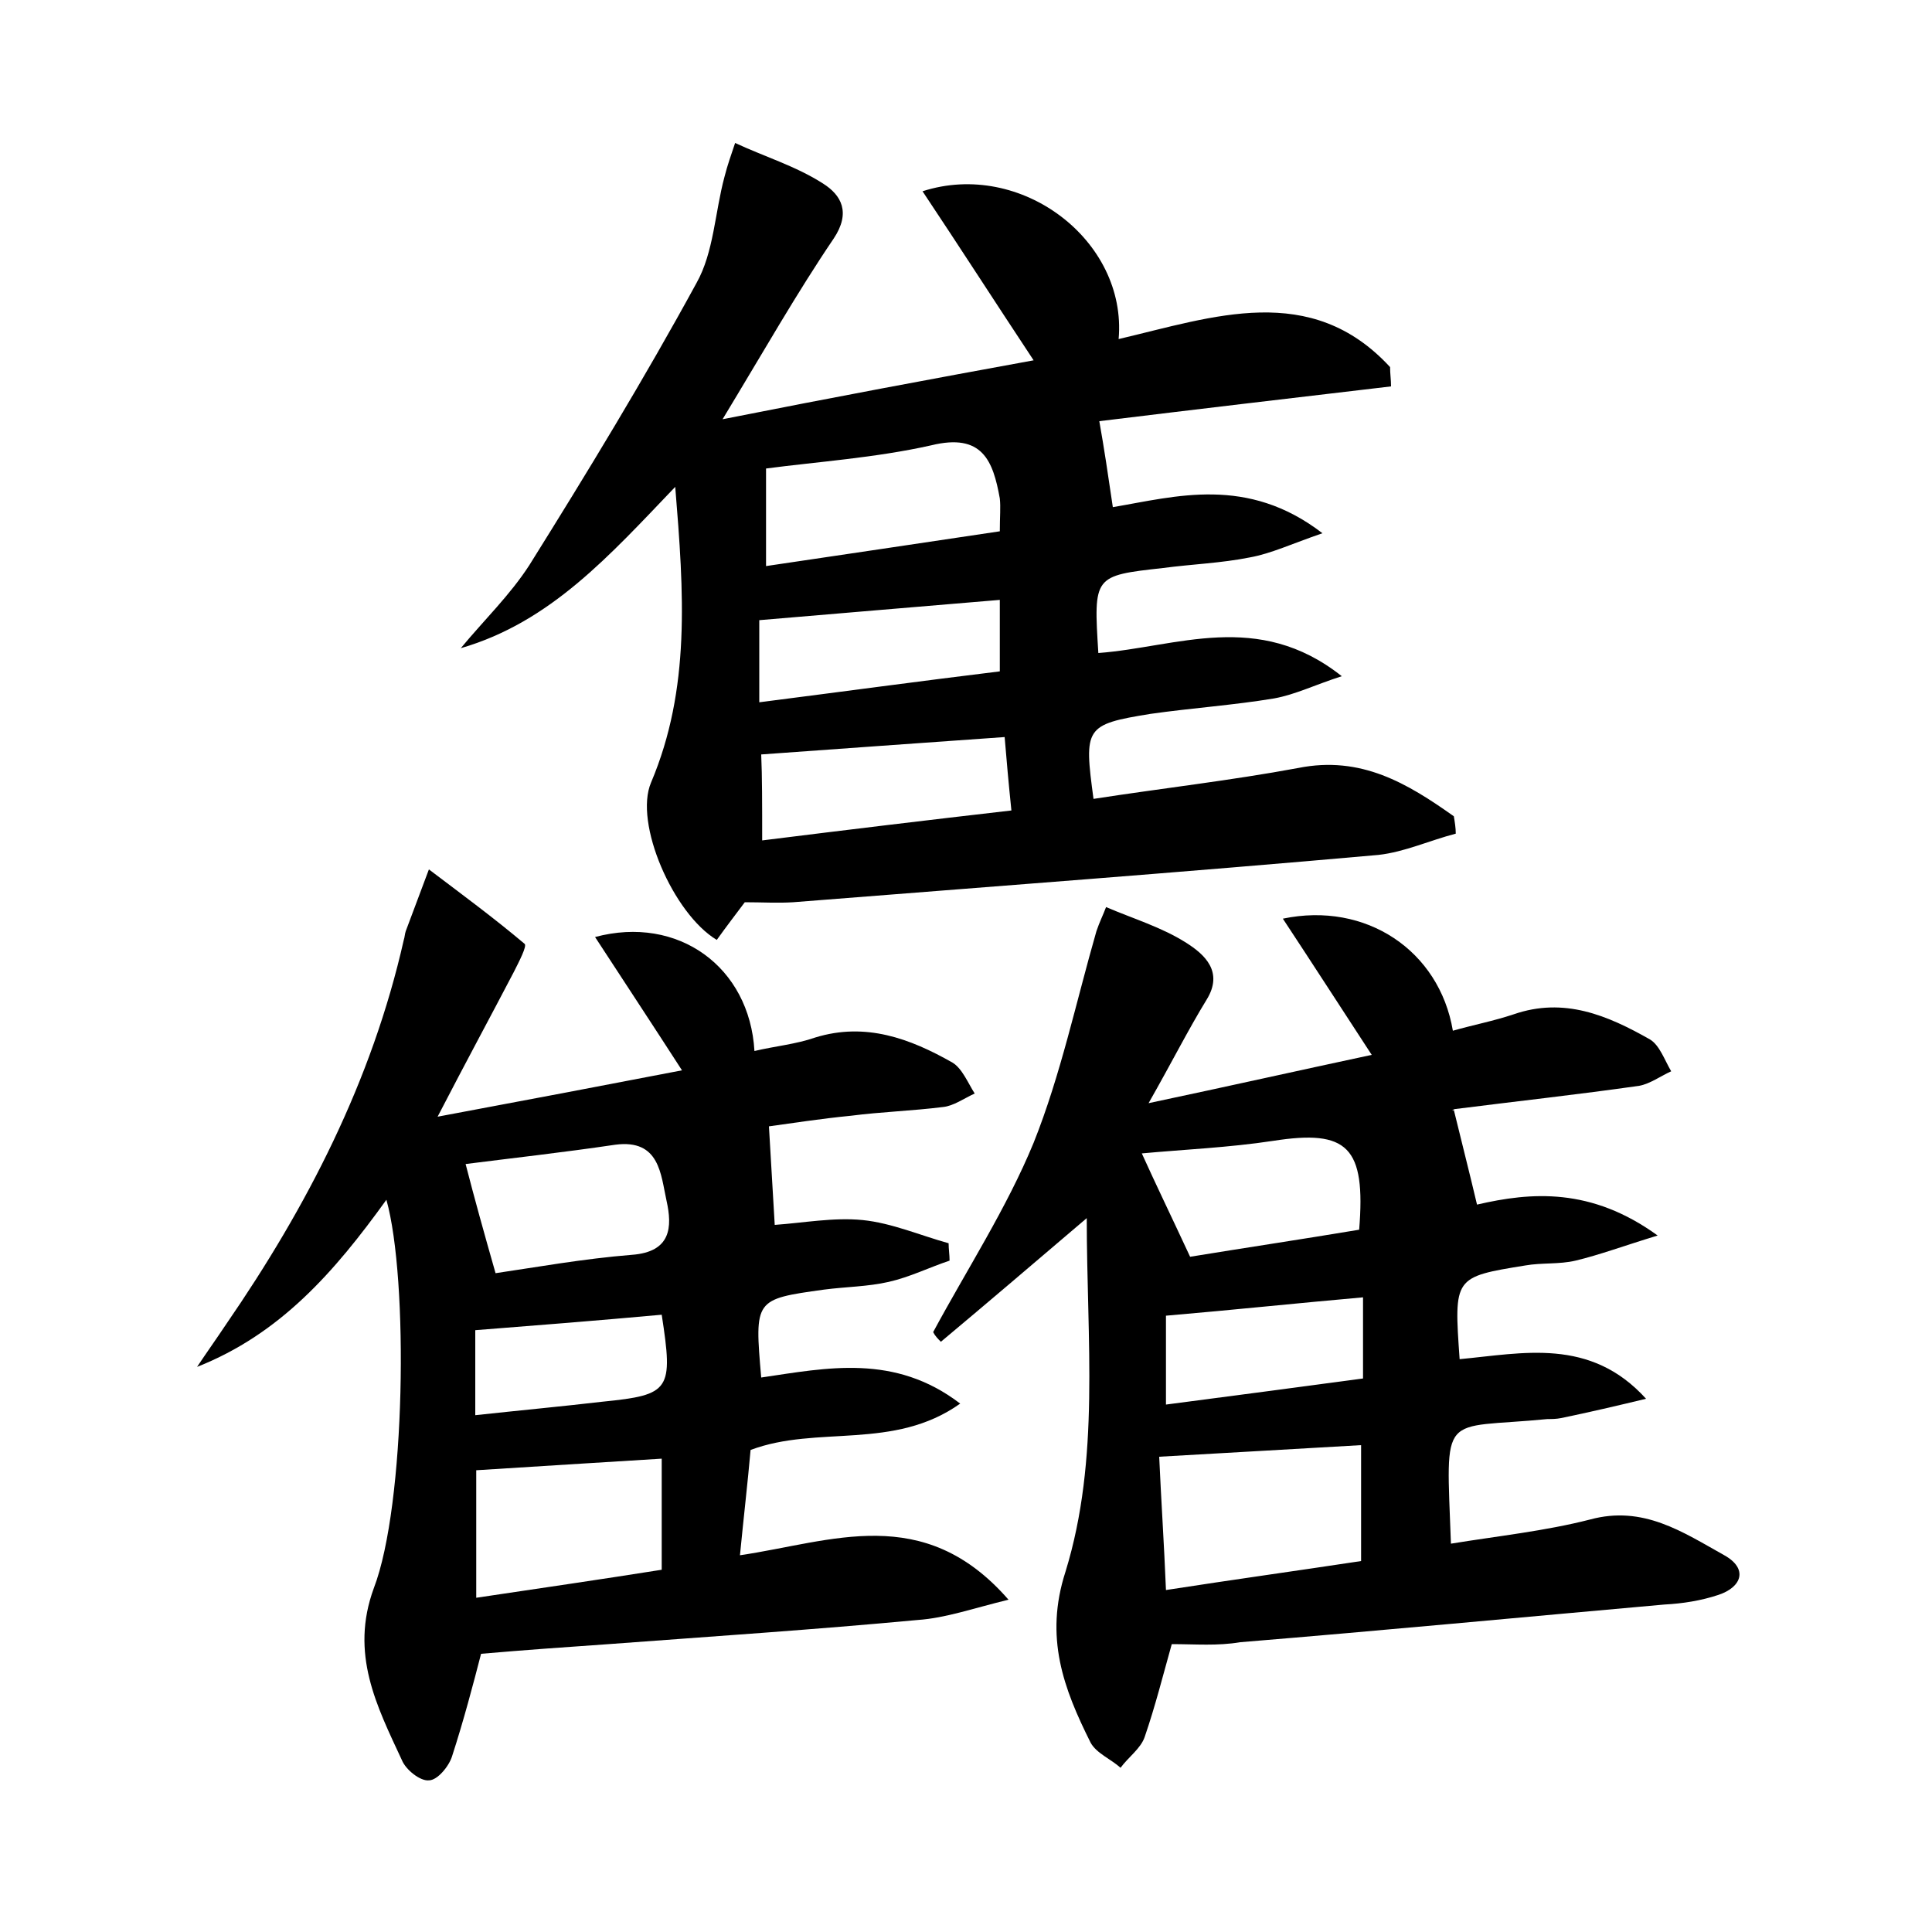 <?xml version="1.0" encoding="utf-8"?>
<!-- Generator: Adobe Illustrator 22.0.0, SVG Export Plug-In . SVG Version: 6.00 Build 0)  -->
<svg version="1.1" id="图层_1" xmlns="http://www.w3.org/2000/svg" xmlns:xlink="http://www.w3.org/1999/xlink" x="0px" y="0px"
	 viewBox="0 0 200 200" style="enable-background:new 0 0 200 200;" xml:space="preserve">
<style type="text/css">
	.st0{fill:#FFFFFF;}
</style>
<g>
	
	<path d="M107,37.3c-4.1-6.2-7.7-11.8-11.5-17.5c10.2-3.3,21.2,5.1,20.3,15.3c9.8-2.3,19.9-6,28.1,2.9c0,0.7,0.1,1.3,0.1,2
		c-10.2,1.2-20.4,2.4-30.2,3.6c0.5,2.8,0.9,5.5,1.4,8.9c6.5-1.1,13.9-3.3,21.7,2.7c-3.2,1.1-5.3,2.1-7.5,2.5c-3,0.6-6,0.7-9,1.1
		c-7.2,0.8-7.2,0.8-6.7,8.8c8.1-0.6,16.5-4.5,25.2,2.4c-2.8,0.9-4.8,1.9-7,2.3c-4.2,0.7-8.6,1-12.8,1.6c-6.8,1.1-6.9,1.4-5.9,8.8
		c7.1-1.1,14.2-1.9,21.2-3.2c6.5-1.3,11.3,1.6,16.1,5c0.1,0.6,0.2,1.2,0.2,1.8c-2.7,0.7-5.3,1.9-8,2.2c-20.2,1.8-40.4,3.3-60.6,4.9
		c-1.6,0.1-3.2,0-5,0c-0.9,1.2-1.9,2.5-2.9,3.9c-4.5-2.7-8.6-12.1-6.8-16.3c4.1-9.7,3.4-19.6,2.5-30.6c-6.8,7.1-12.9,14-22.2,16.7
		c2.4-2.9,5.1-5.5,7.1-8.6c6-9.6,11.9-19.3,17.3-29.2c1.8-3.2,1.9-7.3,2.9-11c0.3-1.2,0.7-2.3,1.1-3.5c3,1.4,6.3,2.4,9.1,4.2
		c1.9,1.2,2.9,3,1.1,5.7c-3.8,5.6-7.2,11.6-11.5,18.7C86.4,41.1,96.6,39.2,107,37.3z M79.3,58.6c8.1-1.2,16.2-2.4,24.2-3.6
		c0-1.5,0.1-2.5,0-3.4c-0.7-3.9-1.8-6.8-7.1-5.5c-5.8,1.3-11.8,1.7-17.1,2.4C79.3,51.7,79.3,54.7,79.3,58.6z M78.9,87
		c8.8-1.1,17.1-2.1,25.8-3.1c-0.3-2.9-0.5-5.2-0.7-7.6c-8.6,0.6-16.8,1.2-25.2,1.8C78.9,80.4,78.9,83.2,78.9,87z M103.5,69.5
		c0-2.9,0-5.3,0-7.4c-8.5,0.7-16.5,1.4-24.9,2.1c0,2.4,0,5.1,0,8.5C87.2,71.6,95.3,70.5,103.5,69.5z"/>
	<path d="M40,124.2c-5.4,7.5-11,13.9-19.6,17.3c1-1.5,2-2.9,3-4.4c8.4-12.2,15.1-25.2,18.4-39.8c0.1-0.3,0.1-0.6,0.2-0.9
		c0.8-2.1,1.6-4.3,2.4-6.4c3.3,2.5,6.7,5,9.9,7.7c0.3,0.2-0.6,1.9-1.1,2.9c-2.4,4.6-4.9,9.2-7.9,15c9.1-1.7,17-3.2,25.3-4.8
		c-3.1-4.8-6-9.2-9-13.8c8.6-2.3,16,3.1,16.5,11.8c2.1-0.5,4.3-0.7,6.3-1.4c5.2-1.6,9.8,0.1,14.2,2.6c1,0.6,1.6,2.1,2.3,3.2
		c-1.1,0.5-2.2,1.3-3.3,1.4c-3.2,0.4-6.4,0.5-9.5,0.9c-3.1,0.3-6.3,0.8-8.5,1.1c0.2,3.5,0.4,6.8,0.6,10.2c2.9-0.2,6.1-0.8,9.1-0.5
		c3,0.3,6,1.6,8.9,2.4c0,0.6,0.1,1.2,0.1,1.8c-2.1,0.7-4.1,1.7-6.3,2.2c-2.2,0.5-4.4,0.5-6.7,0.8c-7.2,1-7.2,1-6.5,9.1
		c6.8-1,13.8-2.5,20.6,2.7c-6.9,4.9-14.8,2.2-21.7,4.8c-0.3,3.4-0.7,6.8-1.1,10.9c9.5-1.4,19-5.5,27.8,4.6c-3.7,0.9-6.5,1.9-9.4,2.1
		c-10.7,1-21.3,1.7-32,2.5c-4.3,0.3-8.6,0.6-13.2,1c-0.8,3.1-1.8,6.9-3,10.6c-0.3,1-1.5,2.5-2.4,2.5c-0.9,0.1-2.4-1.1-2.8-2.1
		c-2.6-5.6-5.4-11-2.9-17.8C42,155.8,42.3,132.4,40,124.2z M49.3,165.4c6.7-1,12.9-1.9,19.2-2.9c0-4,0-7.6,0-11.5
		c-6.6,0.4-12.8,0.8-19.2,1.2C49.3,156.6,49.3,160.8,49.3,165.4z M51.3,131.8c4.1-0.6,9.1-1.5,14.1-1.9c4.1-0.3,4.2-2.9,3.6-5.6
		c-0.6-2.7-0.7-6.4-5.3-5.8c-5.4,0.8-10.8,1.4-15.5,2C49.1,124,50.1,127.6,51.3,131.8z M68.5,136.1c-6.6,0.6-12.9,1.1-19.3,1.6
		c0,2.9,0,5.6,0,8.8c4.6-0.5,8.9-0.9,13.2-1.4C69.4,144.4,69.7,143.9,68.5,136.1z"/>
	<path d="M121.3,170.2c-0.9,3.2-1.7,6.4-2.8,9.6c-0.4,1.2-1.7,2.1-2.5,3.2c-1-0.9-2.5-1.5-3.1-2.6c-2.8-5.6-4.8-10.9-2.6-17.7
		c3.6-11.7,2.2-23.9,2.2-36.6c-5.4,4.6-10.2,8.7-15.1,12.8c-0.3-0.3-0.6-0.6-0.8-1c3.5-6.5,7.6-12.8,10.4-19.6
		c2.8-7,4.4-14.6,6.5-21.9c0.3-0.9,0.7-1.7,1-2.5c2.8,1.2,5.8,2.1,8.3,3.7c1.9,1.2,3.9,3,2.1,5.9c-1.9,3.1-3.5,6.3-6,10.7
		c8.5-1.8,15.6-3.4,23.1-5c-3.2-4.9-6.1-9.4-9.2-14.1c8.6-1.8,16.2,3.3,17.6,11.6c2.1-0.6,4.2-1,6.3-1.7c5.2-1.8,9.7,0.1,14.1,2.6
		c1,0.6,1.5,2.1,2.2,3.3c-1.1,0.5-2.2,1.3-3.3,1.5c-6.3,0.9-12.7,1.6-19,2.4c-0.3,0-0.5,0.3-0.2,0.1c0.8,3.3,1.6,6.4,2.4,9.8
		c5.6-1.3,11.8-1.8,18.7,3.2c-3.6,1.1-6,2-8.5,2.6c-1.7,0.4-3.5,0.2-5.2,0.5c-7.4,1.2-7.4,1.2-6.8,9.7c6.5-0.6,13.5-2.3,19.3,4.1
		c-2.9,0.7-5.9,1.4-8.8,2c-0.5,0.1-1,0.1-1.4,0.1c-11.2,1.1-10.5-1.1-10,12.9c4.9-0.8,9.7-1.3,14.4-2.5c5.5-1.5,9.6,1.3,13.9,3.7
		c2.5,1.4,1.8,3.3-0.6,4.1c-1.8,0.6-3.7,0.9-5.6,1c-14.6,1.3-29.3,2.7-43.9,3.9C126,170.4,123.8,170.2,121.3,170.2z M140.9,161.6
		c0-4.4,0-8.3,0-12c-7.1,0.4-13.7,0.8-20.9,1.2c0.2,4.5,0.5,8.9,0.7,13.8C127.8,163.5,134.3,162.6,140.9,161.6z M123.2,130.1
		c5.5-0.9,11.5-1.8,17.5-2.8c0.7-8.6-1.2-10.4-8.9-9.2c-4.6,0.7-9.3,0.9-13.6,1.3C119.6,122.5,121.2,125.8,123.2,130.1z
		 M141.1,134.3c-6.8,0.6-13.4,1.3-20.4,1.9c0,2.8,0,5.8,0,9.2c6.9-0.9,13.7-1.8,20.4-2.7C141.1,139.4,141.1,136.9,141.1,134.3z"/>
	
	
	
	
	
	
	
	
	
</g>
</svg>
